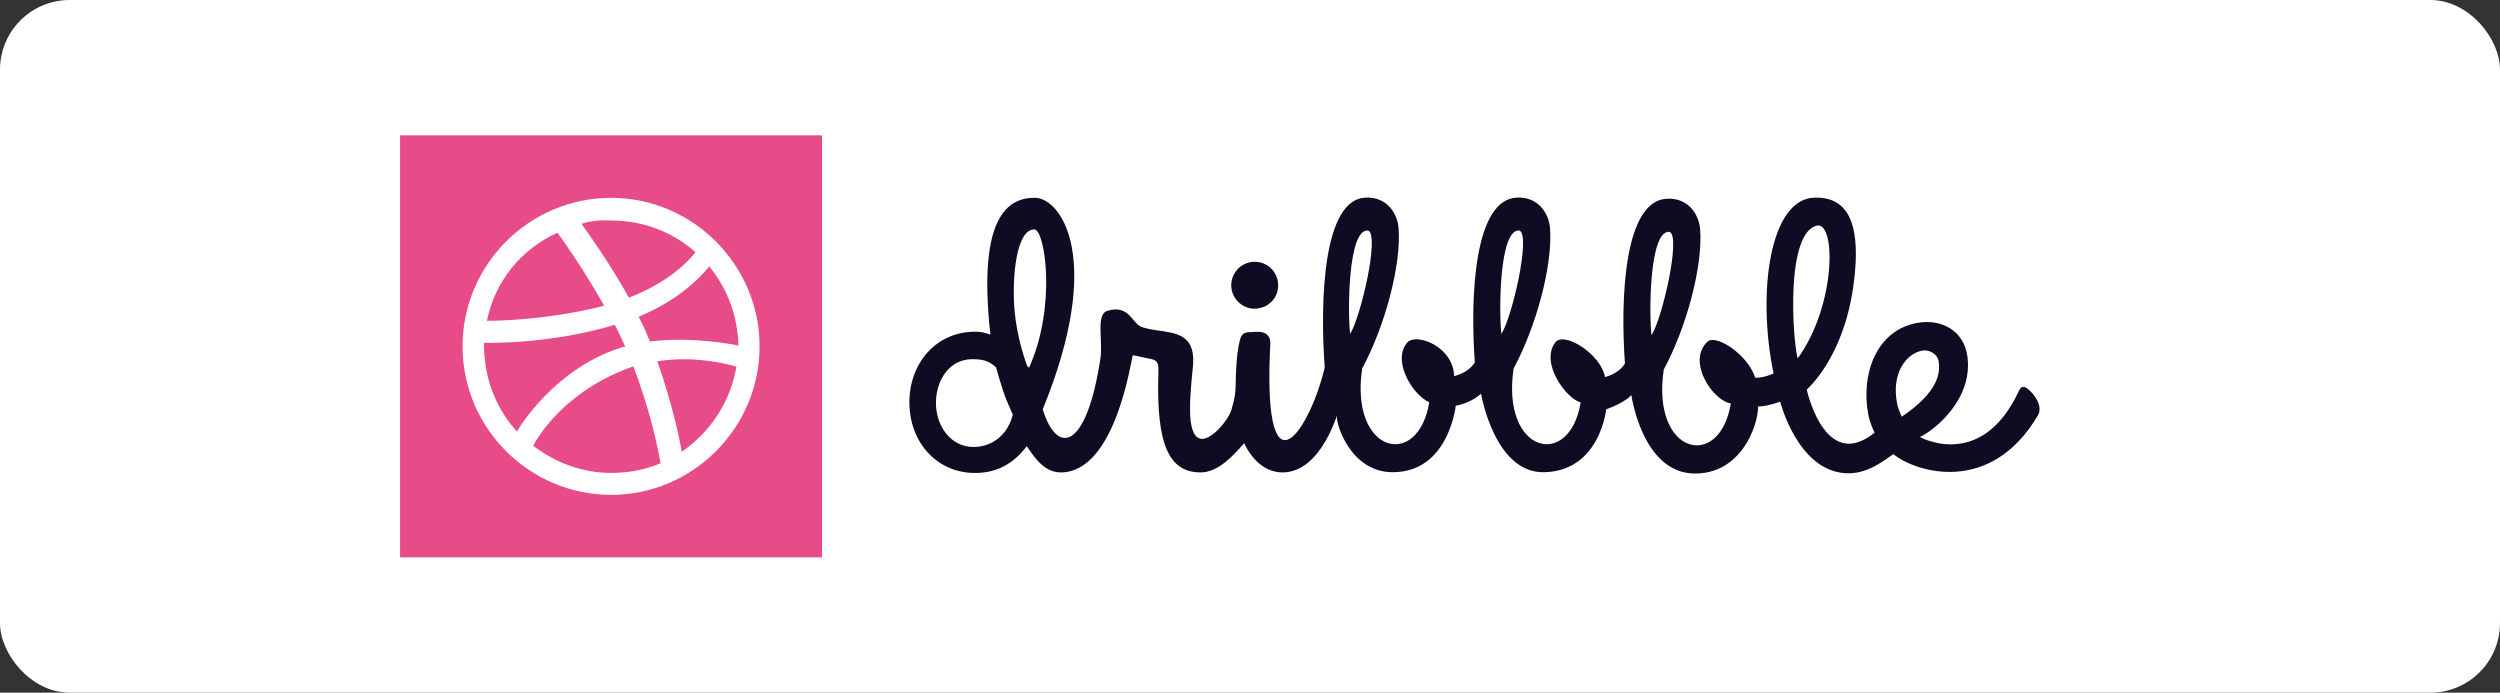 <svg width="1256" height="348" viewBox="0 0 1256 348" fill="none" xmlns="http://www.w3.org/2000/svg">
<rect x="0" y="0" width="1256" height="348" fill="#333333" stroke="none"/>
<g clip-path="url(#clip0_58_68)">
<rect width="1256" height="348" rx="35" fill="white"/>
<path d="M1023.81 208.757C1000.06 248.975 962.491 237.336 951.23 228.156C946.404 231.374 937.981 238.566 926.815 237.714C902.873 235.916 894.356 201.754 894.356 201.754C894.545 201.849 887.259 204.309 883.284 204.214C883.189 214.245 874.578 238.187 851.204 237.903C824.991 237.525 819.597 198.442 819.597 198.442C819.597 198.442 816.947 202.038 807.011 205.634C807.484 197.969 807.105 236.673 775.688 237.241C750.799 237.714 744.081 197.779 744.081 197.779C744.081 197.779 739.727 202.227 731.4 203.836C731.968 195.981 731.021 237.336 699.604 237.241C678.311 237.146 671.119 212.637 671.687 209.23C672.444 204.877 664.495 237.809 643.865 237.336C635.348 237.052 629.008 230.901 625.034 222.668C619.734 228.819 611.974 237.336 603.268 237.336C587.654 237.336 580.746 224.276 581.976 186.991C582.071 182.544 581.787 180.84 577.339 180.178C574.689 179.705 572.04 178.948 569.106 178.475C568.16 181.503 560.4 236.295 533.714 237.336C524.724 237.714 519.898 229.954 515.828 224.182C509.677 232.32 501.539 237.619 489.899 237.619C470.216 237.619 456.873 221.721 456.873 202.133C456.873 182.544 470.216 166.646 489.899 166.646C493.401 166.646 494.347 167.119 497.564 168.065C491.035 108.636 506.46 99.362 519.898 99.362C532.862 99.362 555.006 129.455 523.872 205.634C530.78 228.346 545.637 227.115 552.829 180.273C554.249 170.715 550.369 157.939 556.425 156.141C567.497 152.829 568.633 162.671 573.838 164.374C579.326 166.078 582.544 165.888 587.843 167.024C596.833 168.822 600.335 173.648 599.294 184.436C597.969 198.063 595.698 217.936 602.7 220.302C607.811 222.1 616.99 211.501 618.693 205.823C620.302 200.051 620.681 198.063 620.775 193.9C620.964 184.909 621.248 178.285 622.762 171.472C623.425 168.822 624.182 167.119 627.115 166.929C629.576 166.835 634.024 166.172 636.011 167.686C638.661 169.674 638.282 171.661 637.998 176.96C634.97 252.382 658.533 214.719 665.536 184.626C663.076 150.558 664.779 100.119 686.071 99.268C697.143 98.794 702.064 107.69 702.632 114.409C704.146 133.146 695.629 164.28 684.368 185.099C677.933 227.778 712.473 236.2 718.057 202.133C708.972 197.874 699.225 180.462 707.174 171.945C711.622 167.213 730.17 174.027 730.548 188.979C739.633 186.518 740.863 181.408 740.958 182.26C738.497 148.192 740.768 100.119 762.155 99.268C773.227 98.794 778.148 107.69 778.716 114.409C780.23 133.146 771.713 164.28 760.452 185.099C754.017 227.778 788.557 236.2 794.141 202.133C787.422 200.808 773.322 182.354 781.46 171.945C785.813 166.362 804.361 177.907 806.348 189.452C815.054 186.991 816.285 181.976 816.379 182.828C813.919 148.76 816.19 100.687 837.577 99.835C848.649 99.362 853.57 108.258 854.137 114.977C855.652 133.714 847.135 164.848 835.873 185.667C829.438 228.346 863.979 236.768 869.562 202.7C860.383 201.186 847.324 181.597 857.828 171.661C861.992 167.686 878.079 178.001 881.865 189.83C887.069 189.641 890.381 187.843 891.044 187.654C882.716 147.625 888.867 99.646 911.863 99.268C924.26 99.078 936.467 105.986 931.073 144.029C925.963 180.367 907.699 195.603 907.699 195.792C908.74 200.145 918.109 236.579 941.767 217.368C940.536 214.624 939.306 211.785 938.644 208.378C934.764 188.411 942.429 165.888 963.343 162.198C975.361 160.116 986.622 165.983 988.42 179.042C991.354 200.524 971.954 216.138 964.573 219.545C961.261 217.652 994.571 239.039 1014.35 196.265C1015.48 193.805 1016.9 193.994 1018.7 195.319C1019.93 196.171 1027.12 202.984 1023.81 208.757ZM504.189 197.022C503.148 193.994 501.16 187.37 500.403 184.531C496.429 181.03 493.495 180.462 488.385 180.462C476.935 180.462 470.216 191.061 470.216 202.511C470.216 213.962 477.597 224.56 489.048 224.56C498.984 224.56 506.554 217.841 508.826 208.284C507.122 204.404 505.513 200.997 504.189 197.022ZM519.614 115.26C511.57 115.26 508.826 134.471 509.393 150.842C509.867 165.321 513.936 178.096 516.018 183.774C516.585 184.531 516.491 184.058 516.964 184.815C530.875 154.154 525.102 115.26 519.614 115.26ZM687.396 115.828C676.986 114.598 677.081 158.034 678.311 167.781C683.705 159.075 693.169 118.194 687.396 115.828ZM763.385 115.828C752.976 114.598 753.071 158.034 754.301 167.781C759.789 159.075 769.158 118.194 763.385 115.828ZM838.807 116.491C828.398 115.26 828.492 158.696 829.722 168.444C835.211 159.737 844.58 118.762 838.807 116.491ZM913.093 113.273C896.911 116.491 900.602 170.62 903.157 180.083C922.178 153.87 922.556 112.327 913.093 113.273ZM973.847 180.935C972.995 177.528 968.926 175.636 966.087 176.109C957.949 177.244 950 187.37 953.122 202.795C953.785 206.202 955.488 209.419 955.488 209.325C973.658 197.022 975.172 187.37 973.847 180.935ZM630.333 155.1C627.967 155.1 625.696 154.438 623.803 153.113C621.911 151.788 620.397 149.99 619.45 147.814C618.599 145.637 618.315 143.271 618.788 141C619.261 138.729 620.397 136.647 622.005 134.944C623.614 133.335 625.791 132.2 628.062 131.726C630.333 131.253 632.699 131.537 634.875 132.389C637.052 133.24 638.85 134.755 640.175 136.742C641.5 138.635 642.162 141 642.162 143.271C642.162 144.786 641.878 146.394 641.31 147.814C640.742 149.233 639.891 150.558 638.755 151.599C637.62 152.735 636.389 153.586 634.97 154.154C633.456 154.722 631.942 155.1 630.333 155.1Z" fill="#0D0C22"/>
<g clip-path="url(#clip1_58_68)">
<path d="M201 68H413V280H201V68Z" fill="#E84C88"/>
<path d="M307 248.608C266.027 248.608 232.392 215.177 232.392 174C232.392 132.823 266.027 99.392 307 99.392C347.973 99.392 381.608 133.027 381.608 174C381.608 214.973 348.177 248.608 307 248.608ZM369.988 184.192C367.746 183.581 350.012 178.281 330.238 181.542C338.392 204.577 341.858 222.923 342.469 227C356.942 217.012 366.931 201.927 369.988 184.192ZM331.869 232.708C330.85 227 327.181 207.431 318.212 184.192H317.804C282.131 196.831 269.085 221.7 267.862 223.942C278.869 232.3 292.323 237.6 307 237.6C315.969 237.6 324.327 235.969 331.869 232.708ZM259.708 216.808C260.931 214.565 278.665 185.415 311.485 174.815C312.504 174.408 313.115 174.204 314.135 174.204C312.504 170.535 310.873 166.865 308.835 163.196C277.035 172.777 246.254 172.369 243.196 172.165V174.204C243.4 190.512 249.312 205.392 259.708 216.808ZM244.623 161.158C247.681 161.158 273.773 161.158 303.535 153.615C292.935 134.658 281.723 119.165 280.092 116.923C261.95 125.077 248.7 141.181 244.623 161.158ZM292.119 112.438C293.75 114.681 305.369 130.581 315.969 149.538C338.392 140.977 348.177 128.338 349.4 126.708C338.188 116.719 323.308 110.808 307.408 110.808C301.7 110.4 296.808 111.012 292.119 112.438ZM356.331 133.842C354.904 135.473 344.508 149.335 320.862 159.119C322.288 162.177 323.919 165.031 325.142 168.292C325.55 169.312 326.162 170.535 326.569 171.554C347.769 168.904 368.969 173.185 371.008 173.592C370.6 158.508 365.3 144.85 356.331 133.842Z" fill="white"/>
</g>
</g>
<defs>
<clipPath id="clip0_58_68">
<rect width="1256" height="348" rx="35" fill="white"/>
</clipPath>
<clipPath id="clip1_58_68">
<rect width="212" height="212" fill="white" transform="translate(201 68)"/>
</clipPath>
</defs>
</svg>
